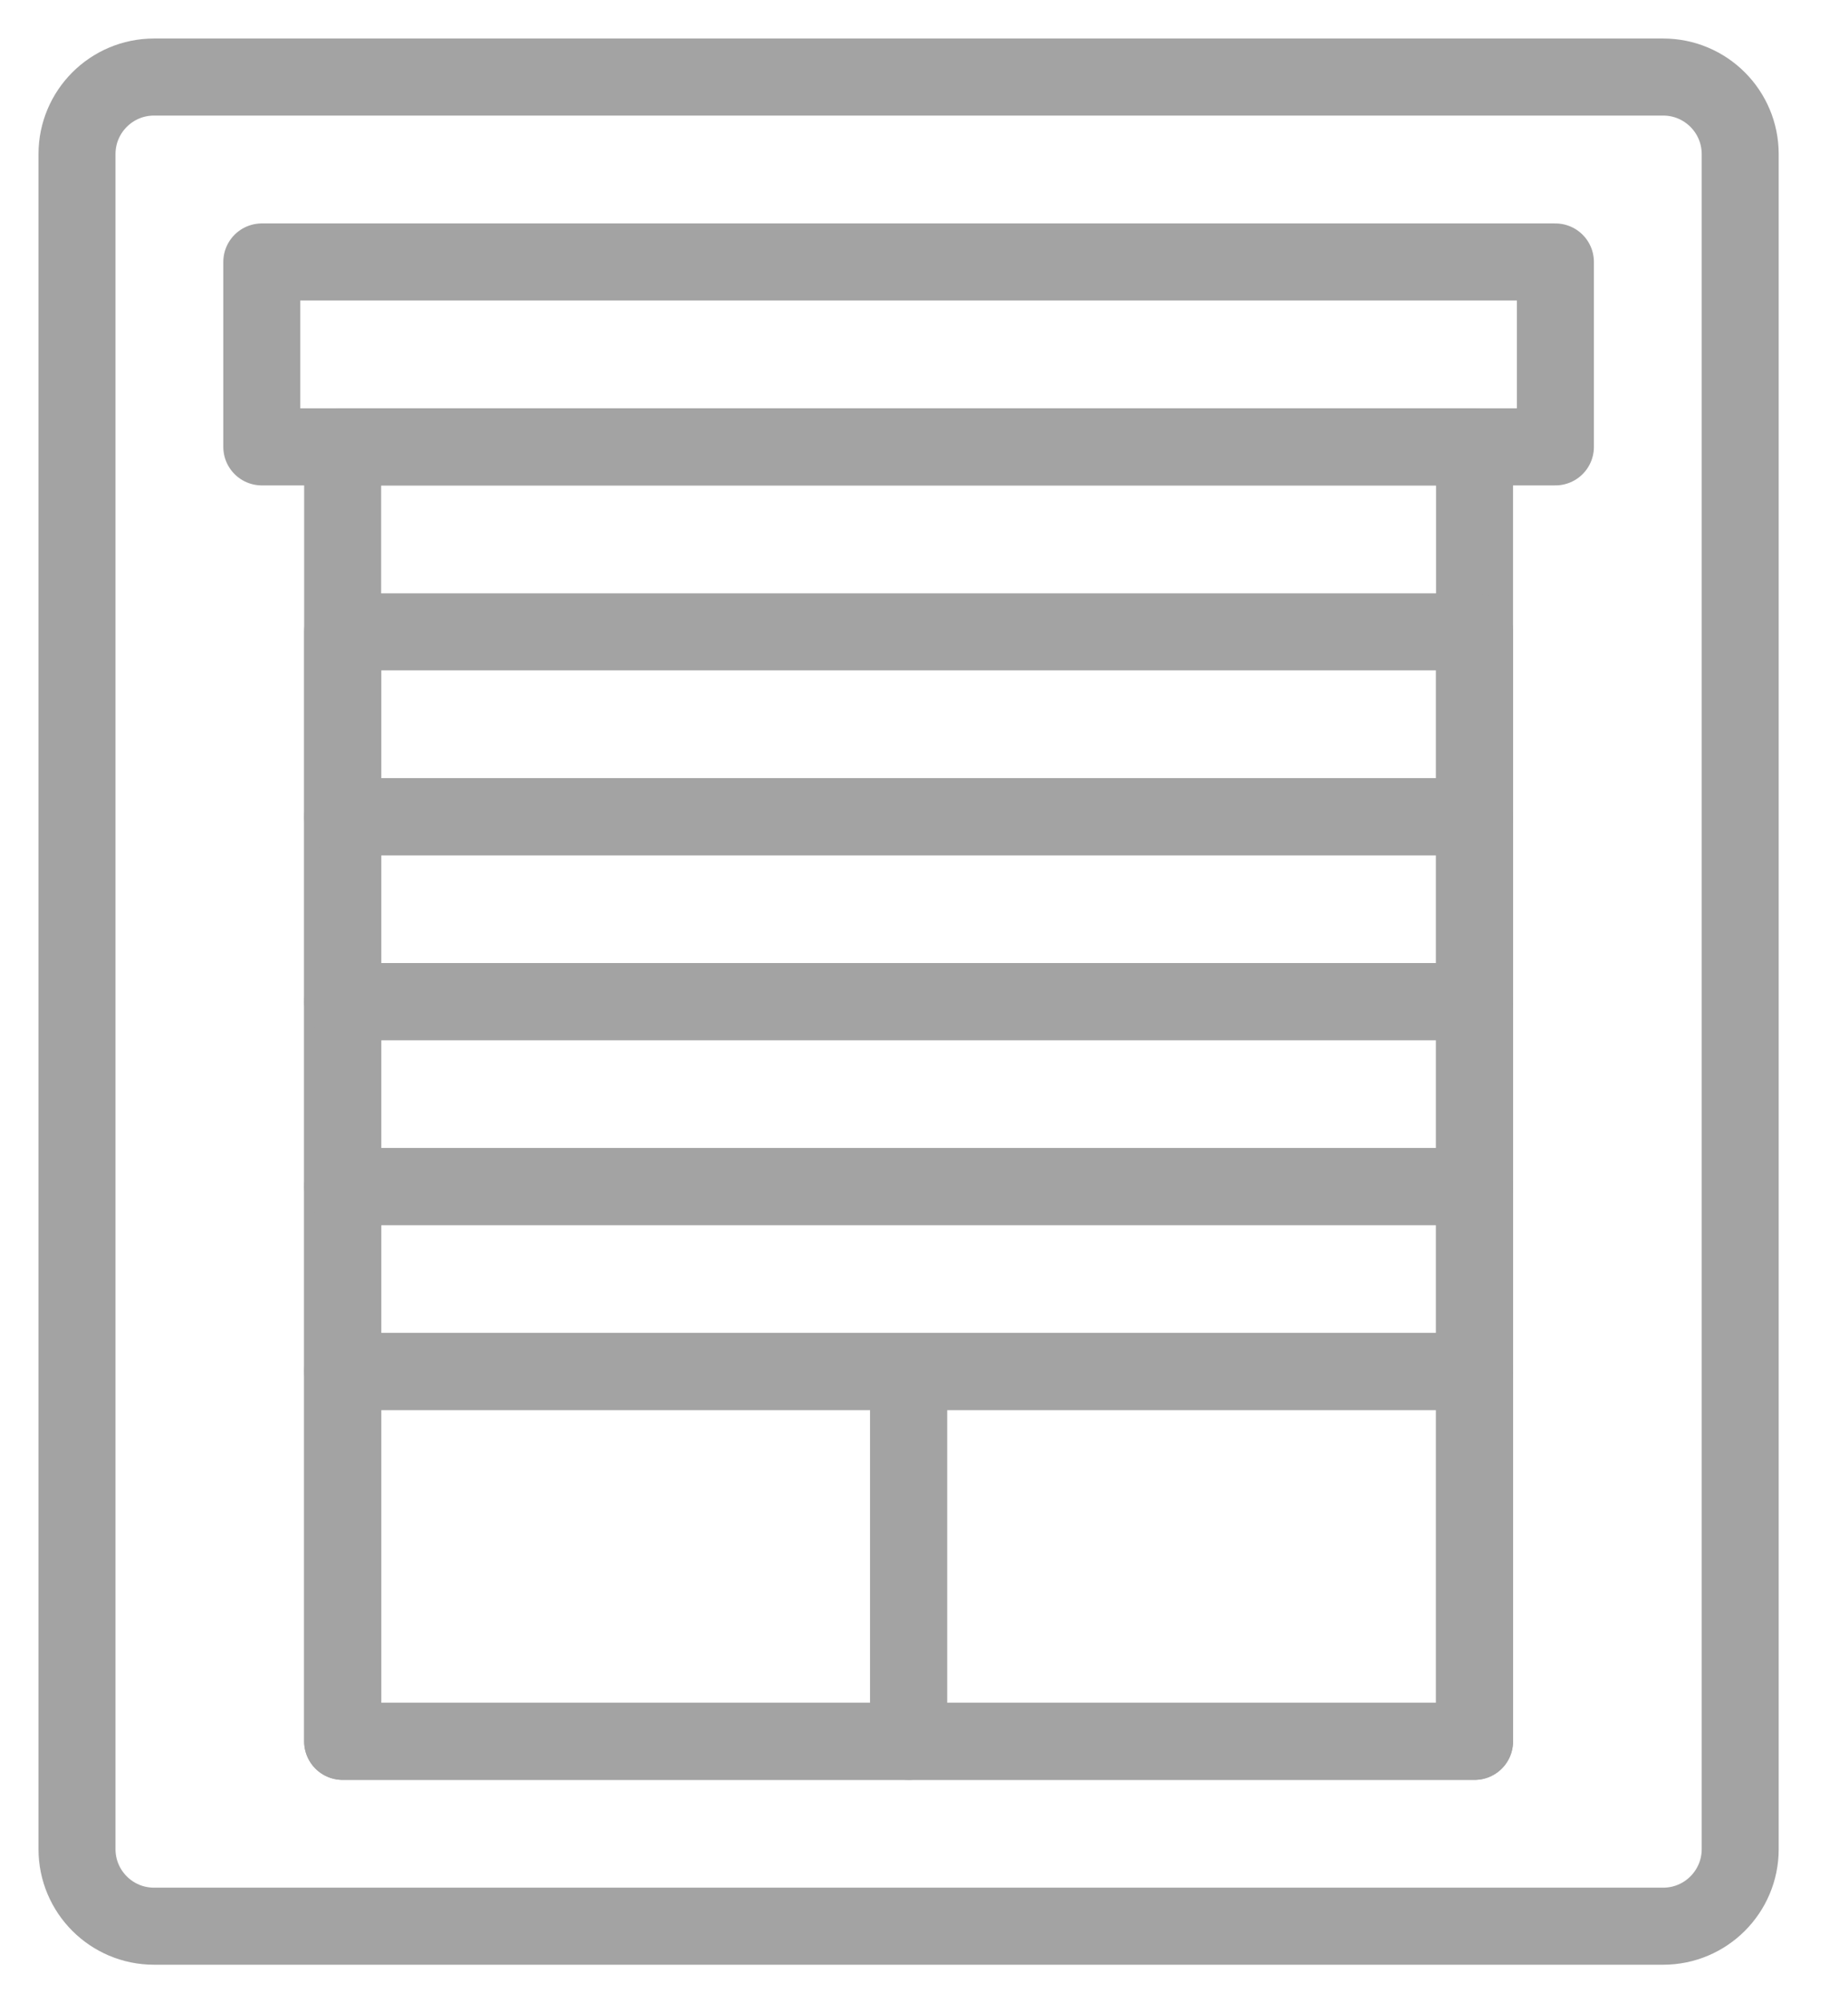 <svg width="24" height="26" viewBox="0 0 24 26" fill="none" xmlns="http://www.w3.org/2000/svg">
<path d="M21.6 1H2C1.448 1 1 1.448 1 2V24C1 24.552 1.448 25 2 25H21.6C22.152 25 22.6 24.552 22.6 24V2C22.6 1.448 22.152 1 21.6 1Z" stroke="#A3A3A3" stroke-linecap="round" stroke-linejoin="round"/>
<path d="M19.15 5.801H4.45V22.601H19.15V5.801Z" stroke="#A3A3A3" stroke-linecap="round" stroke-linejoin="round"/>
<path d="M19.15 17.801H11.8V22.601H19.15V17.801Z" stroke="#A3A3A3" stroke-linecap="round" stroke-linejoin="round"/>
<path d="M19.15 15.4H4.45V17.8H19.15V15.4Z" stroke="#A3A3A3" stroke-linecap="round" stroke-linejoin="round"/>
<path d="M19.15 13H4.45V15.4H19.15V13Z" stroke="#A3A3A3" stroke-linecap="round" stroke-linejoin="round"/>
<path d="M19.15 10.6H4.45V13H19.15V10.6Z" stroke="#A3A3A3" stroke-linecap="round" stroke-linejoin="round"/>
<path d="M19.15 8.201H4.45V10.601H19.15V8.201Z" stroke="#A3A3A3" stroke-linecap="round" stroke-linejoin="round"/>
<path d="M11.8 17.801H4.45V22.601H11.8V17.801Z" stroke="#A3A3A3" stroke-linecap="round" stroke-linejoin="round"/>
<path d="M20.2 3.4H3.4V5.8H20.2V3.4Z" stroke="#A3A3A3" stroke-linecap="round" stroke-linejoin="round"/>
</svg>
